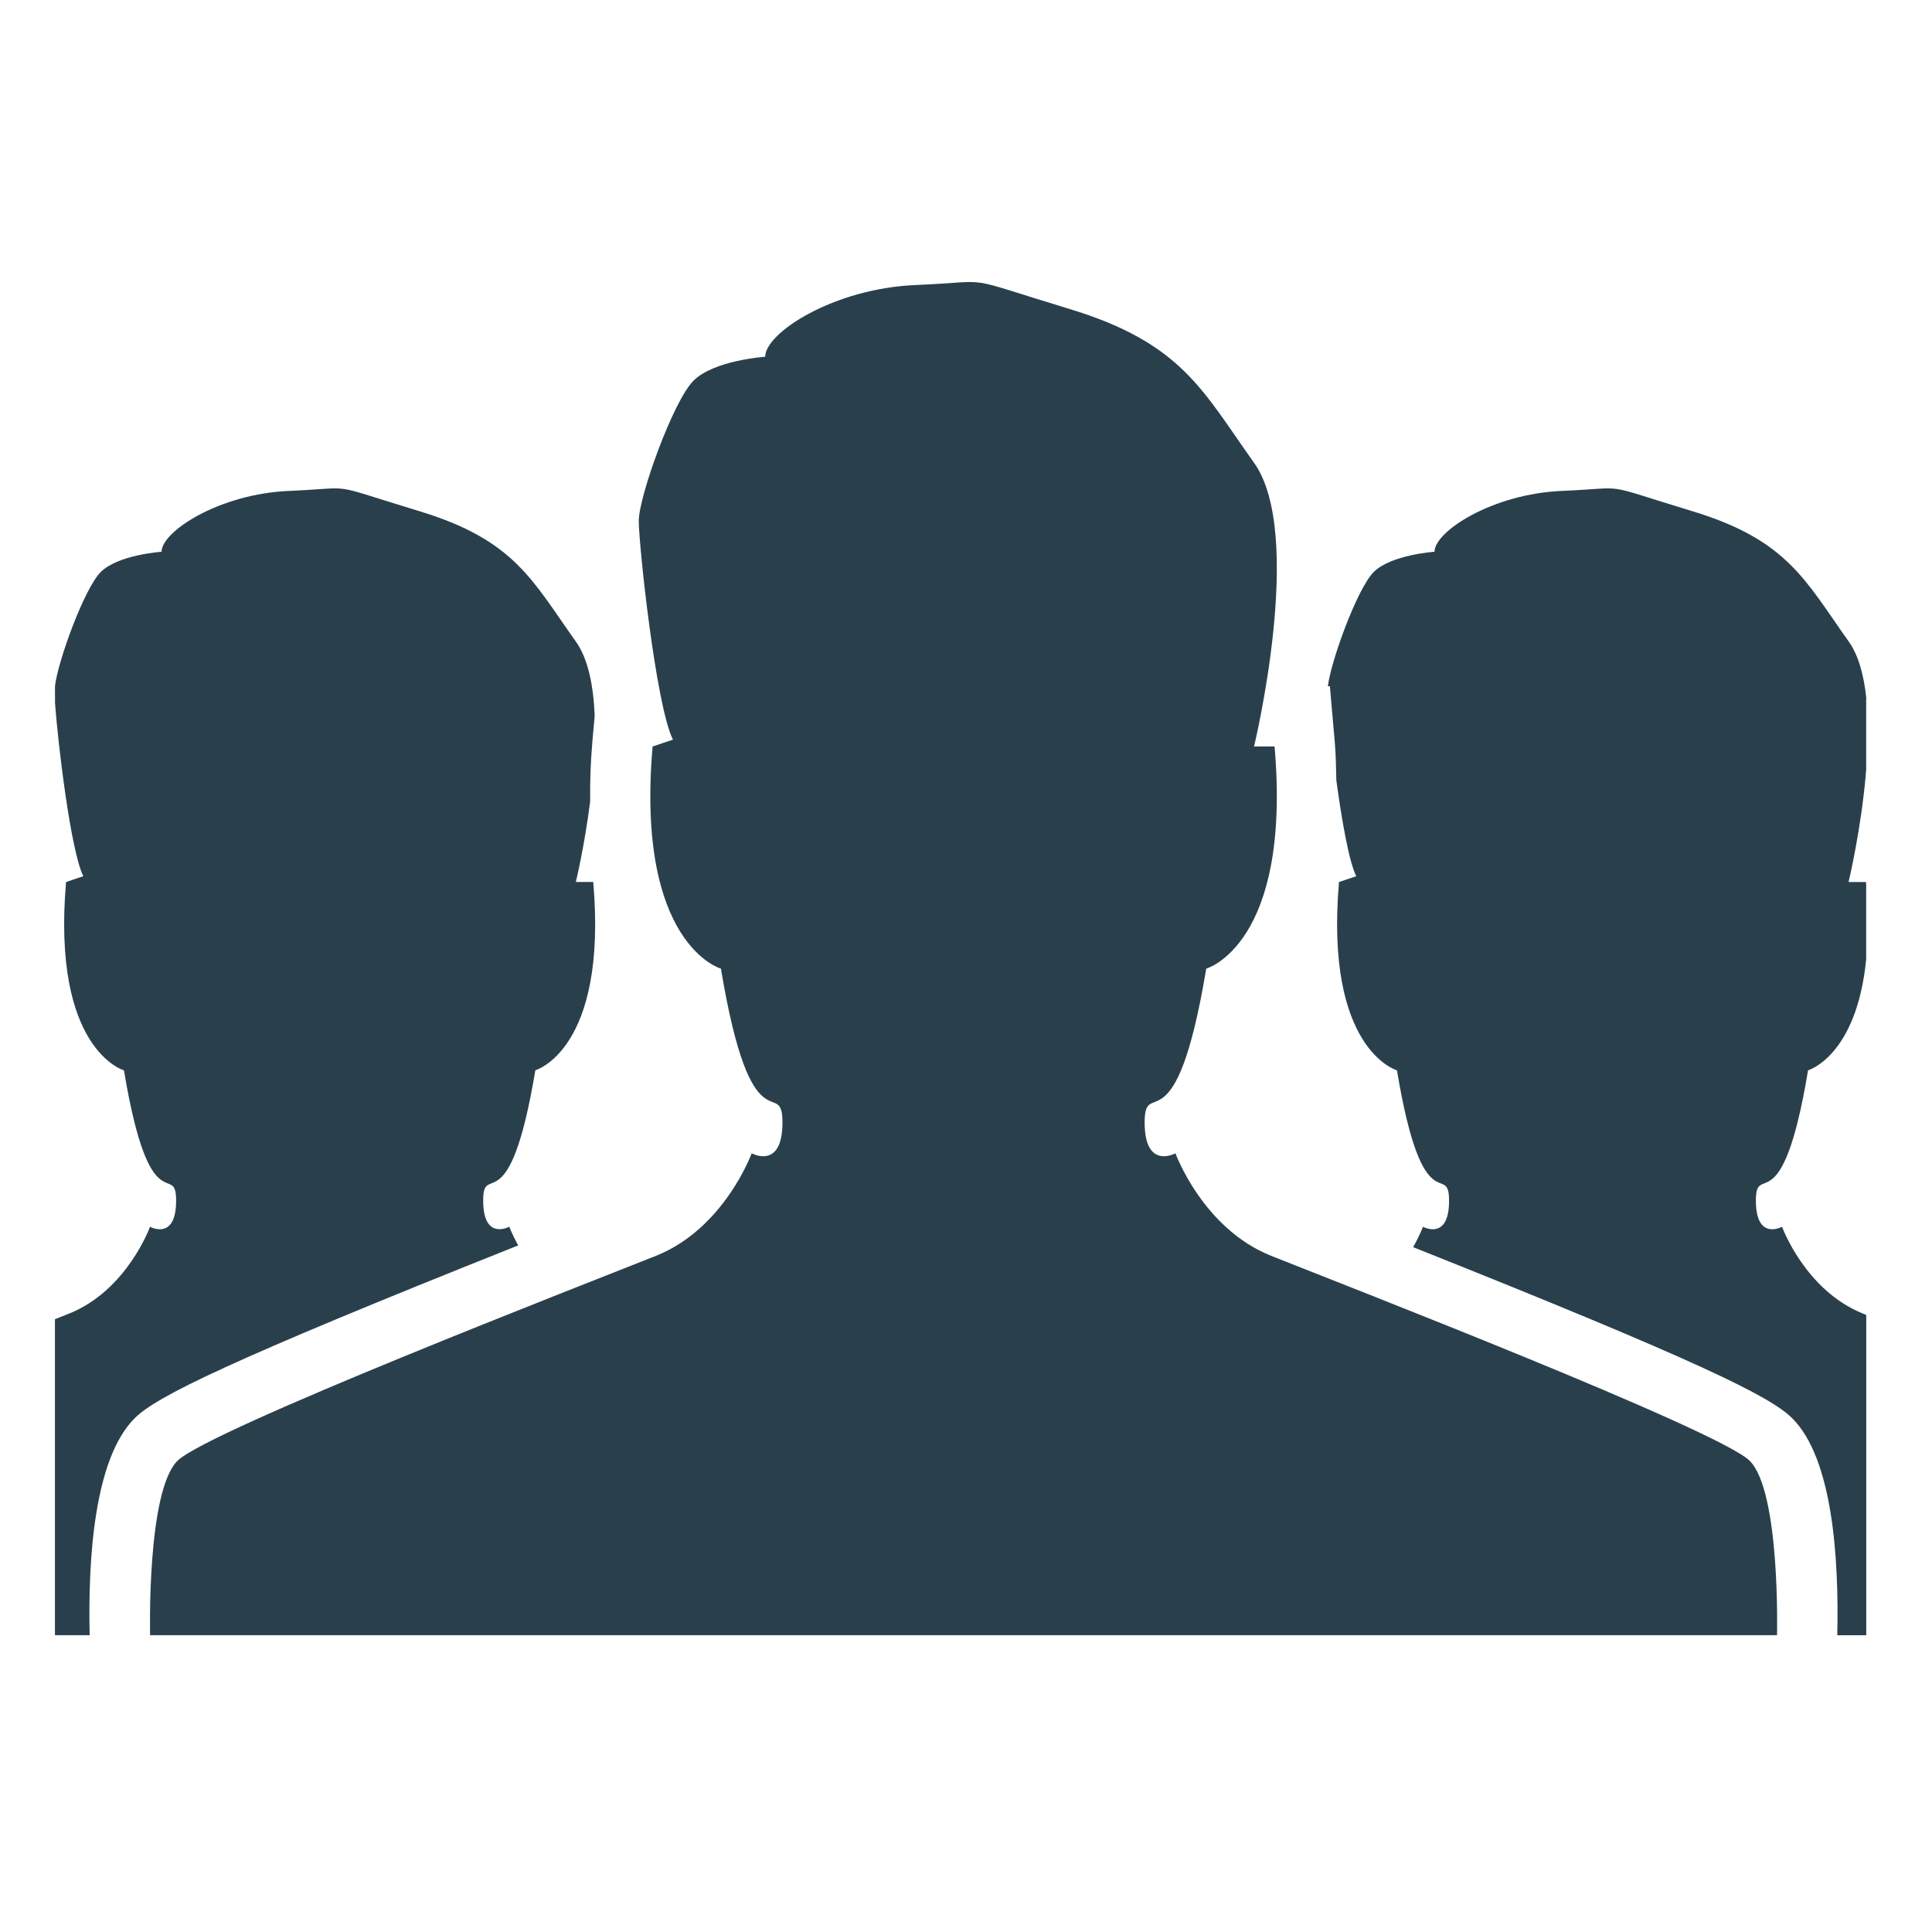 <?xml version="1.0" encoding="UTF-8" standalone="no"?>
<!DOCTYPE svg PUBLIC "-//W3C//DTD SVG 1.1//EN" "http://www.w3.org/Graphics/SVG/1.1/DTD/svg11.dtd">
<svg xmlns="http://www.w3.org/2000/svg" version="1.1" x="0" y="0" width="30px" height="30px" viewBox="0 0 32 32">
    <path stroke="none" fill="#29404C" d="M21.053,20.8c-1.132-0.453-1.584-1.698-1.584-1.698s-0.51,0.282-0.51-0.51s0.51,0.51,1.02-2.548c0,0,1.414-0.397,1.132-3.68h-0.34c0,0,0.849-3.51,0-4.699c-0.85-1.189-1.189-1.981-3.058-2.548s-1.188-0.454-2.547-0.396c-1.359,0.057-2.492,0.792-2.492,1.188c0,0-0.849,0.057-1.188,0.397c-0.34,0.34-0.906,1.924-0.906,2.321s0.283,3.058,0.566,3.624l-0.337,0.113c-0.283,3.283,1.132,3.68,1.132,3.68c0.509,3.058,1.019,1.756,1.019,2.548s-0.51,0.51-0.51,0.51s-0.452,1.245-1.584,1.698c-1.132,0.452-7.416,2.886-7.927,3.396c-0.511,0.511-0.453,2.888-0.453,2.888h26.947c0,0,0.059-2.377-0.452-2.888C28.469,23.686,22.185,21.252,21.053,20.8zM8.583,20.628c-0.099-0.18-0.148-0.31-0.148-0.31s-0.432,0.239-0.432-0.432s0.432,0.432,0.864-2.159c0,0,1.199-0.336,0.959-3.119H9.538c0,0,0.143-0.591,0.237-1.334c-0.004-0.308,0.006-0.636,0.037-0.996l0.038-0.426c-0.021-0.492-0.107-0.939-0.312-1.226C8.818,9.619,8.53,8.947,6.947,8.467c-1.583-0.48-1.008-0.385-2.159-0.336C3.636,8.179,2.676,8.802,2.676,9.139c0,0-0.72,0.048-1.008,0.336c-0.271,0.271-0.705,1.462-0.757,1.885v0.281c0.047,0.653,0.258,2.449,0.469,2.872l-0.286,0.096c-0.239,2.783,0.959,3.119,0.959,3.119c0.432,2.591,0.864,1.488,0.864,2.159s-0.432,0.432-0.432,0.432s-0.383,1.057-1.343,1.439c-0.061,0.024-0.139,0.056-0.232,0.092v5.234h0.575c-0.029-1.278,0.077-2.927,0.746-3.594C2.587,23.135,3.754,22.551,8.583,20.628zM30.913,11.572c-0.04-0.378-0.127-0.715-0.292-0.946c-0.719-1.008-1.008-1.679-2.59-2.159c-1.584-0.48-1.008-0.385-2.16-0.336C24.72,8.179,23.76,8.802,23.76,9.139c0,0-0.719,0.048-1.008,0.336c-0.271,0.272-0.709,1.472-0.758,1.891h0.033l0.08,0.913c0.02,0.231,0.022,0.436,0.027,0.645c0.09,0.666,0.21,1.35,0.33,1.589l-0.286,0.096c-0.239,2.783,0.96,3.119,0.96,3.119c0.432,2.591,0.863,1.488,0.863,2.159s-0.432,0.432-0.432,0.432s-0.053,0.142-0.163,0.338c4.77,1.9,5.927,2.48,6.279,2.834c0.67,0.667,0.775,2.315,0.746,3.594h0.48v-5.306c-0.016-0.006-0.038-0.015-0.052-0.021c-0.959-0.383-1.343-1.439-1.343-1.439s-0.433,0.239-0.433-0.432s0.433,0.432,0.864-2.159c0,0,0.804-0.229,0.963-1.841v-1.227c-0.001-0.018-0.001-0.033-0.003-0.051h-0.289c0,0,0.215-0.89,0.292-1.861V11.572z"/>
</svg>
